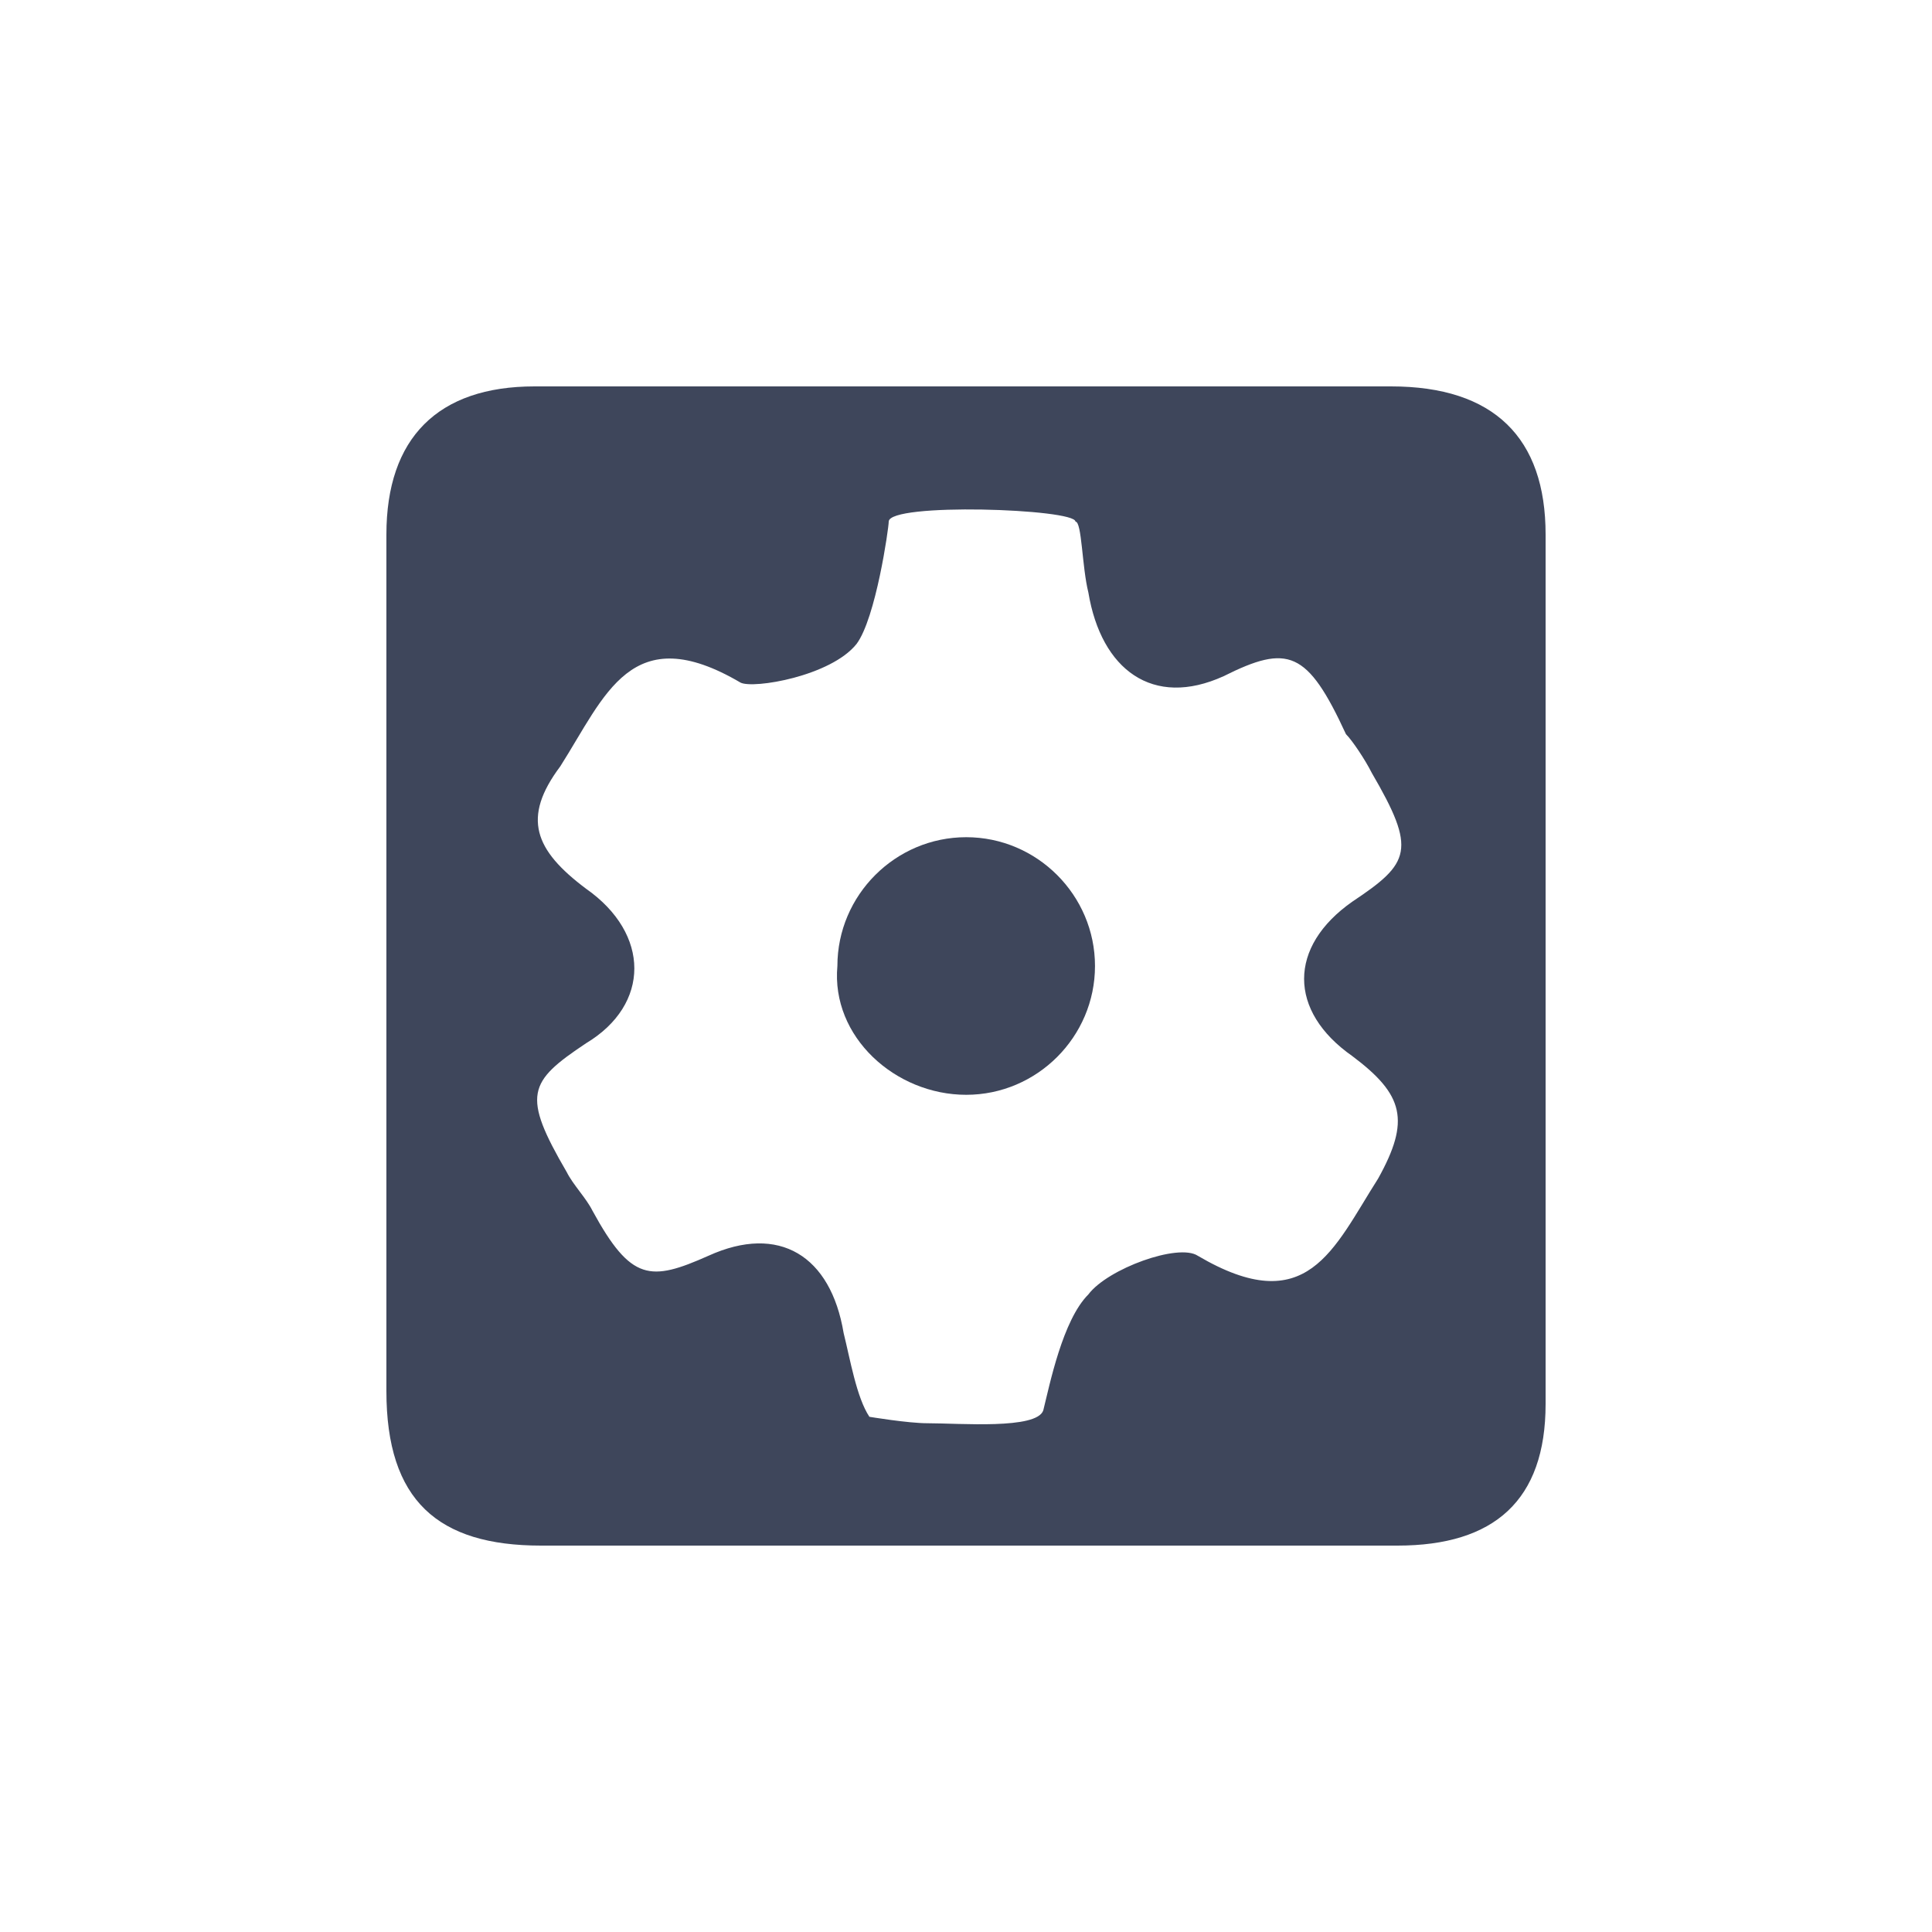 <?xml version="1.0" encoding="utf-8"?>
<!-- Generator: Adobe Illustrator 19.0.0, SVG Export Plug-In . SVG Version: 6.00 Build 0)  -->
<svg version="1.1" id="Layer_1" xmlns="http://www.w3.org/2000/svg" xmlns:xlink="http://www.w3.org/1999/xlink" x="0px" y="0px"
	viewBox="0 0 30 30" style="enable-background:new 0 0 30 30;" xml:space="preserve">
	<path d="m15,24c-2.2,0 -4.4,0 -6.6,0c-1.6,0 -2.4,-0.7 -2.4,-2.4c0,-4.4 0,-8.9 0,-13.3c0,-1.5 0.8,-2.3 2.3,-2.3c4.4,0 8.9,0 13.3,0c1.6,0 2.4,0.8 2.4,2.3c0,4.5 0,9 0,13.5c0,1.5 -0.8,2.2 -2.3,2.2c-2.2,0 -4.5,0 -6.7,0zm-1.5,-2c0,0 0.6,0.1 0.9,0.1c0.5,0 1.7,0.1 1.8,-0.2c0.1,-0.4 0.3,-1.4 0.7,-1.8c0.3,-0.4 1.4,-0.8 1.7,-0.6c1.7,1 2.1,-0.1 2.8,-1.2c0.5,-0.9 0.4,-1.3 -0.4,-1.9c-1,-0.7 -1,-1.7 0,-2.4c0.9,-0.6 1,-0.8 0.3,-2c-0.1,-0.2 -0.3,-0.5 -0.4,-0.6c-0.6,-1.3 -0.9,-1.4 -1.9,-0.9c-1.1,0.5 -1.9,-0.1 -2.1,-1.3c-0.1,-0.4 -0.1,-1.1 -0.2,-1.1c0,-0.2 -2.9,-0.3 -2.9,0c0,0.1 -0.2,1.5 -0.5,1.9c-0.4,0.5 -1.6,0.7 -1.8,0.6c-1.7,-1 -2.1,0.2 -2.8,1.3c-0.6,0.8 -0.4,1.3 0.4,1.9c1,0.7 1,1.8 0,2.4c-0.9,0.6 -1,0.8 -0.3,2c0.1,0.2 0.3,0.4 0.4,0.6c0.6,1.1 0.9,1.1 1.8,0.7c1.1,-0.5 1.9,0 2.1,1.2c0.1,0.4 0.2,1 0.4,1.3z" fill="#3e465b"/>
	<path d="m17.003,15c0,1.1 -0.9,2 -2,2c-1.1,0 -2.1,-0.9 -2,-2c0,-1.1 0.9,-2 2,-2c1.1,0 2,0.9 2,2z" fill="#3e465b"/>
</svg>
